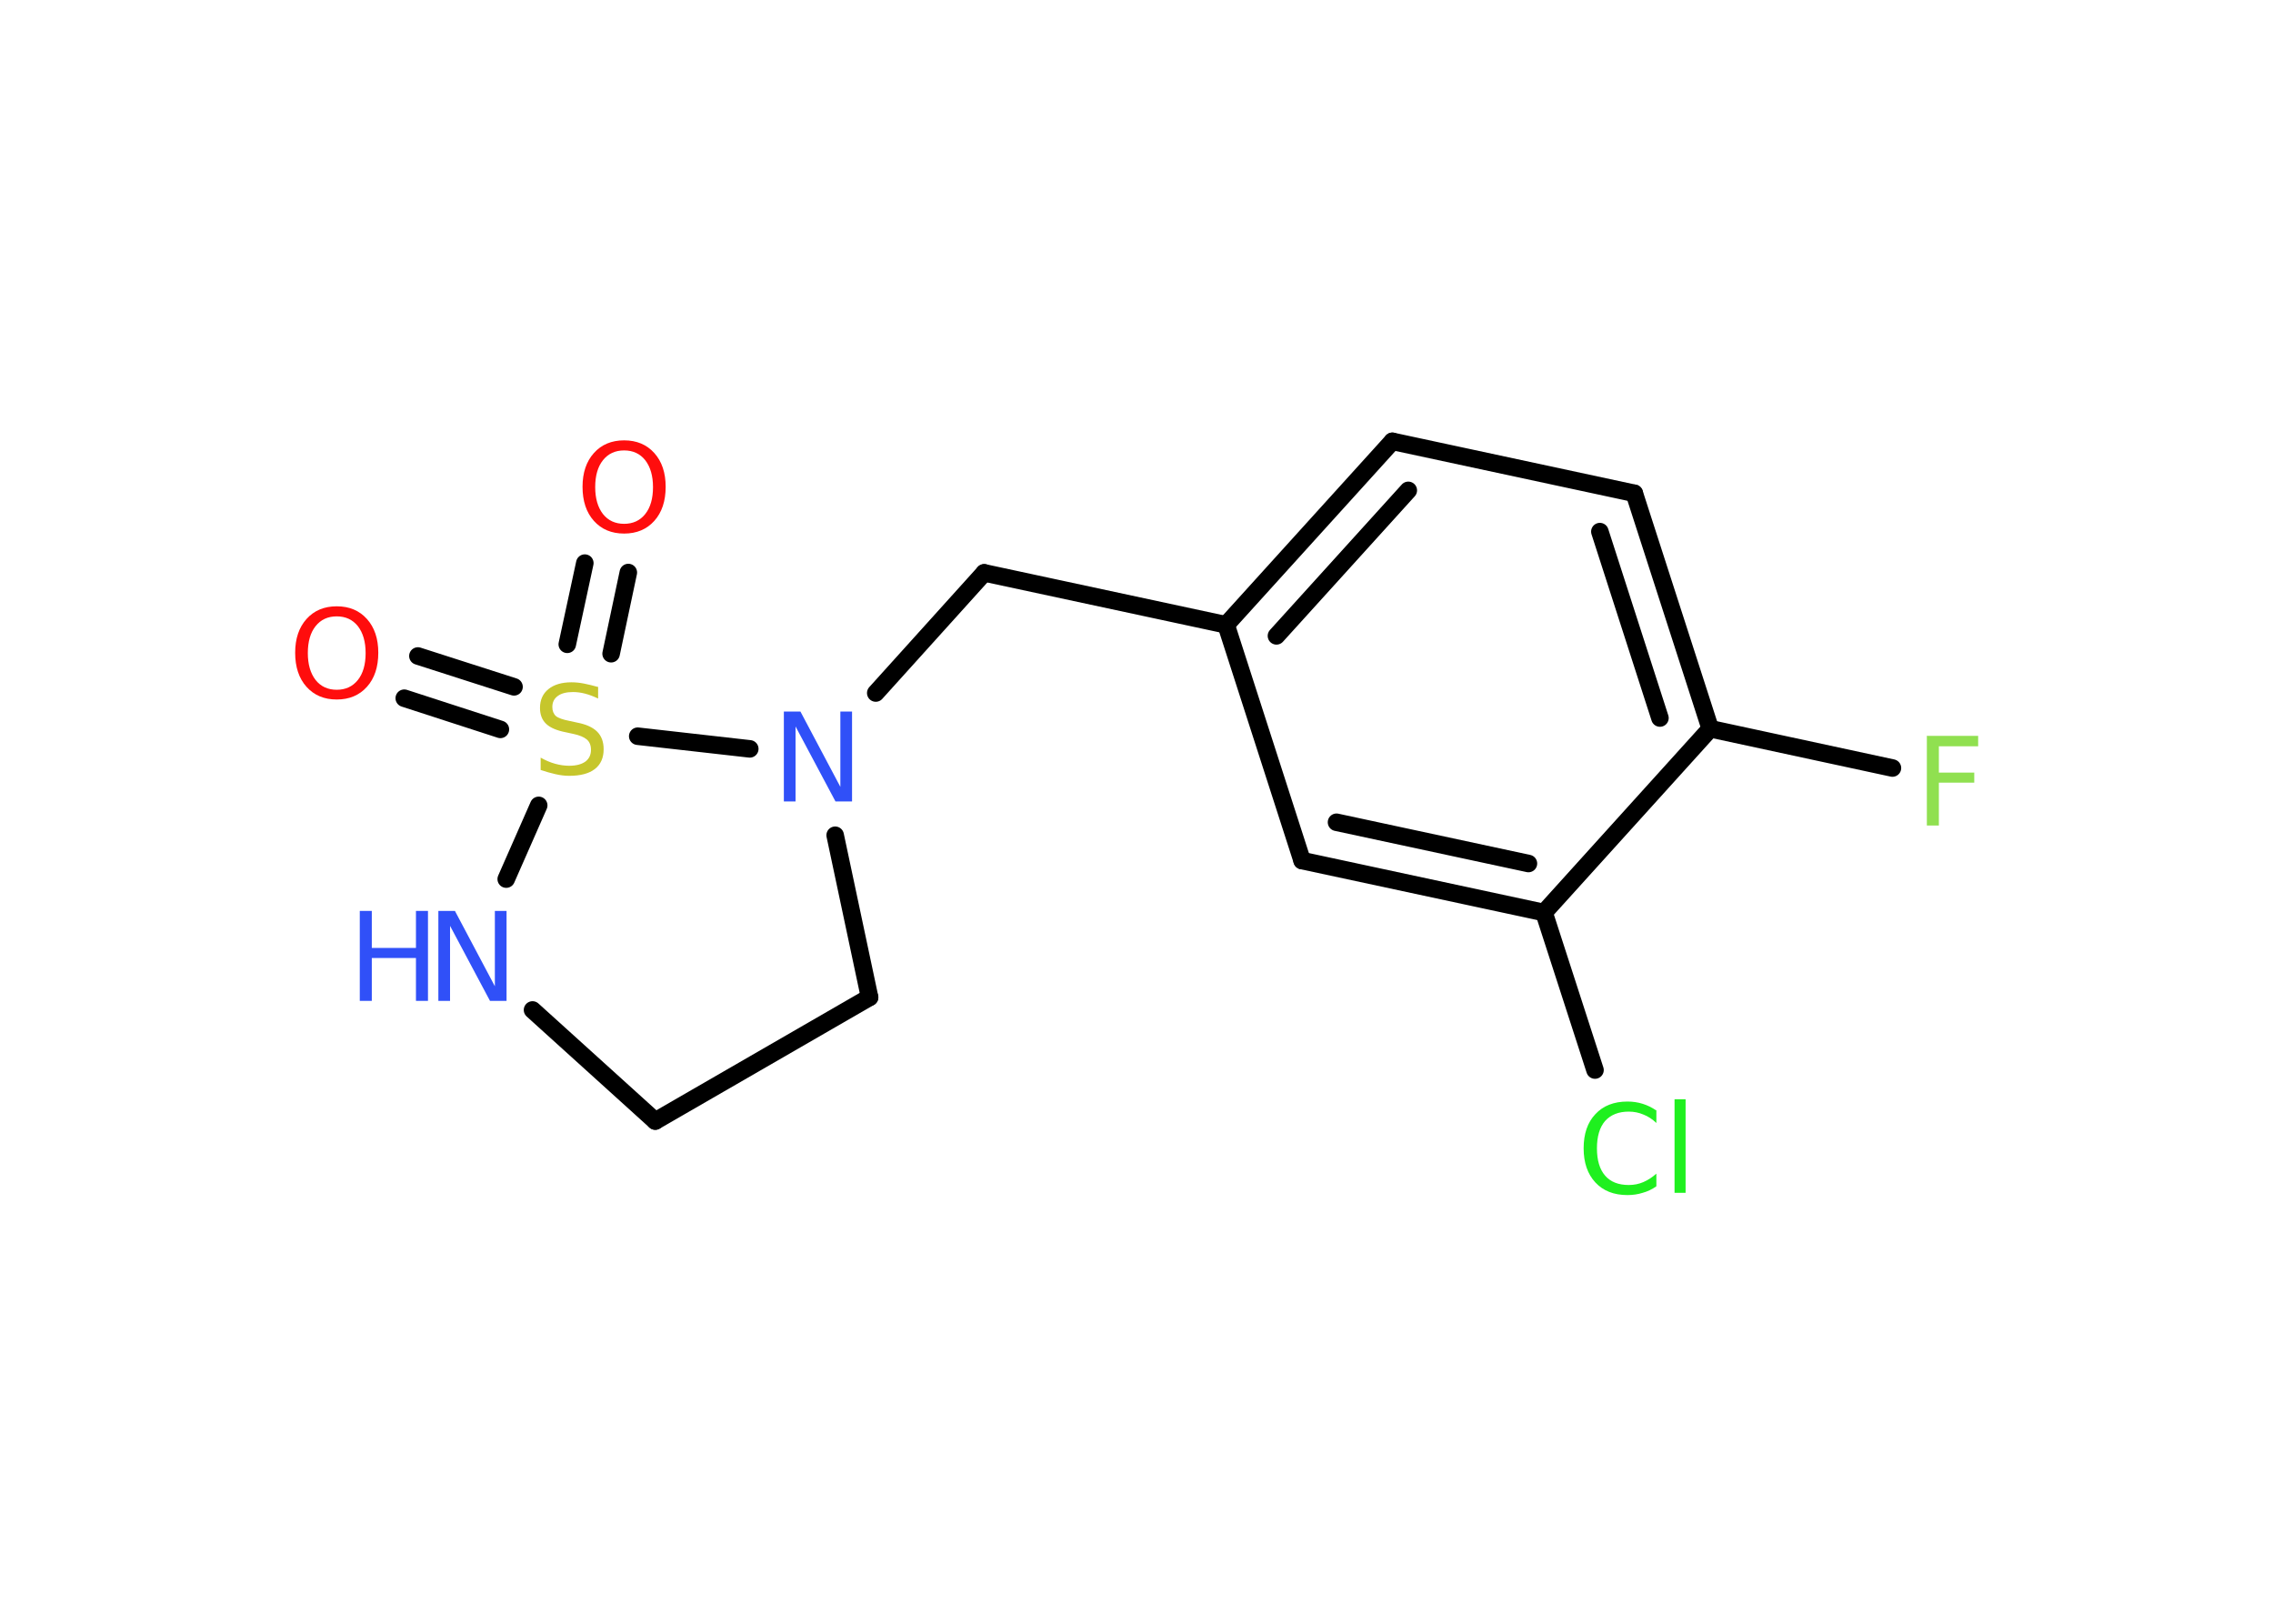 <?xml version='1.0' encoding='UTF-8'?>
<!DOCTYPE svg PUBLIC "-//W3C//DTD SVG 1.1//EN" "http://www.w3.org/Graphics/SVG/1.1/DTD/svg11.dtd">
<svg version='1.2' xmlns='http://www.w3.org/2000/svg' xmlns:xlink='http://www.w3.org/1999/xlink' width='70.0mm' height='50.0mm' viewBox='0 0 70.0 50.0'>
  <desc>Generated by the Chemistry Development Kit (http://github.com/cdk)</desc>
  <g stroke-linecap='round' stroke-linejoin='round' stroke='#000000' stroke-width='.54' fill='#3050F8'>
    <rect x='.0' y='.0' width='70.0' height='50.0' fill='#FFFFFF' stroke='none'/>
    <g id='mol1' class='mol'>
      <g id='mol1bnd1' class='bond'>
        <line x1='19.35' y1='17.63' x2='18.82' y2='20.13'/>
        <line x1='18.01' y1='17.34' x2='17.47' y2='19.84'/>
      </g>
      <g id='mol1bnd2' class='bond'>
        <line x1='15.41' y1='22.46' x2='12.45' y2='21.5'/>
        <line x1='15.83' y1='21.15' x2='12.87' y2='20.2'/>
      </g>
      <line id='mol1bnd3' class='bond' x1='16.59' y1='24.8' x2='15.59' y2='27.07'/>
      <line id='mol1bnd4' class='bond' x1='16.4' y1='31.1' x2='20.18' y2='34.52'/>
      <line id='mol1bnd5' class='bond' x1='20.18' y1='34.52' x2='26.78' y2='30.71'/>
      <line id='mol1bnd6' class='bond' x1='26.78' y1='30.71' x2='25.72' y2='25.72'/>
      <line id='mol1bnd7' class='bond' x1='19.64' y1='22.67' x2='23.09' y2='23.06'/>
      <line id='mol1bnd8' class='bond' x1='26.97' y1='21.34' x2='30.31' y2='17.64'/>
      <line id='mol1bnd9' class='bond' x1='30.31' y1='17.64' x2='37.76' y2='19.24'/>
      <g id='mol1bnd10' class='bond'>
        <line x1='42.88' y1='13.59' x2='37.76' y2='19.24'/>
        <line x1='43.37' y1='15.1' x2='39.31' y2='19.58'/>
      </g>
      <line id='mol1bnd11' class='bond' x1='42.88' y1='13.59' x2='50.33' y2='15.19'/>
      <g id='mol1bnd12' class='bond'>
        <line x1='52.67' y1='22.44' x2='50.33' y2='15.19'/>
        <line x1='51.12' y1='22.11' x2='49.27' y2='16.37'/>
      </g>
      <line id='mol1bnd13' class='bond' x1='52.67' y1='22.44' x2='58.28' y2='23.65'/>
      <line id='mol1bnd14' class='bond' x1='52.67' y1='22.44' x2='47.55' y2='28.1'/>
      <line id='mol1bnd15' class='bond' x1='47.55' y1='28.1' x2='49.12' y2='32.95'/>
      <g id='mol1bnd16' class='bond'>
        <line x1='40.1' y1='26.5' x2='47.55' y2='28.1'/>
        <line x1='41.16' y1='25.32' x2='47.07' y2='26.59'/>
      </g>
      <line id='mol1bnd17' class='bond' x1='37.76' y1='19.24' x2='40.1' y2='26.5'/>
      <path id='mol1atm1' class='atom' d='M19.22 13.87q-.41 .0 -.65 .3q-.24 .3 -.24 .83q.0 .52 .24 .83q.24 .3 .65 .3q.41 .0 .65 -.3q.24 -.3 .24 -.83q.0 -.52 -.24 -.83q-.24 -.3 -.65 -.3zM19.22 13.56q.58 .0 .93 .39q.35 .39 .35 1.04q.0 .66 -.35 1.05q-.35 .39 -.93 .39q-.58 .0 -.93 -.39q-.35 -.39 -.35 -1.05q.0 -.65 .35 -1.04q.35 -.39 .93 -.39z' stroke='none' fill='#FF0D0D'/>
      <path id='mol1atm2' class='atom' d='M18.42 21.15v.36q-.21 -.1 -.4 -.15q-.19 -.05 -.37 -.05q-.31 .0 -.47 .12q-.17 .12 -.17 .34q.0 .18 .11 .28q.11 .09 .42 .15l.23 .05q.42 .08 .62 .28q.2 .2 .2 .54q.0 .4 -.27 .61q-.27 .21 -.79 .21q-.2 .0 -.42 -.05q-.22 -.05 -.46 -.13v-.38q.23 .13 .45 .19q.22 .06 .43 .06q.32 .0 .5 -.13q.17 -.13 .17 -.36q.0 -.21 -.13 -.32q-.13 -.11 -.41 -.17l-.23 -.05q-.42 -.08 -.61 -.26q-.19 -.18 -.19 -.49q.0 -.37 .26 -.58q.26 -.21 .71 -.21q.19 .0 .39 .04q.2 .04 .41 .1z' stroke='none' fill='#C6C62C'/>
      <path id='mol1atm3' class='atom' d='M10.37 18.98q-.41 .0 -.65 .3q-.24 .3 -.24 .83q.0 .52 .24 .83q.24 .3 .65 .3q.41 .0 .65 -.3q.24 -.3 .24 -.83q.0 -.52 -.24 -.83q-.24 -.3 -.65 -.3zM10.37 18.67q.58 .0 .93 .39q.35 .39 .35 1.04q.0 .66 -.35 1.05q-.35 .39 -.93 .39q-.58 .0 -.93 -.39q-.35 -.39 -.35 -1.05q.0 -.65 .35 -1.04q.35 -.39 .93 -.39z' stroke='none' fill='#FF0D0D'/>
      <g id='mol1atm4' class='atom'>
        <path d='M13.51 28.05h.5l1.23 2.32v-2.32h.36v2.77h-.51l-1.23 -2.31v2.31h-.36v-2.77z' stroke='none'/>
        <path d='M11.08 28.05h.37v1.14h1.36v-1.14h.37v2.77h-.37v-1.32h-1.36v1.32h-.37v-2.77z' stroke='none'/>
      </g>
      <path id='mol1atm7' class='atom' d='M24.15 21.91h.5l1.23 2.32v-2.32h.36v2.77h-.51l-1.23 -2.31v2.31h-.36v-2.77z' stroke='none'/>
      <path id='mol1atm13' class='atom' d='M59.33 22.66h1.59v.32h-1.21v.81h1.09v.31h-1.09v1.32h-.37v-2.77z' stroke='none' fill='#90E050'/>
      <path id='mol1atm15' class='atom' d='M51.01 34.18v.4q-.19 -.18 -.4 -.26q-.21 -.09 -.45 -.09q-.47 .0 -.73 .29q-.25 .29 -.25 .84q.0 .55 .25 .84q.25 .29 .73 .29q.24 .0 .45 -.09q.21 -.09 .4 -.26v.39q-.2 .14 -.42 .2q-.22 .07 -.47 .07q-.63 .0 -.99 -.39q-.36 -.39 -.36 -1.05q.0 -.67 .36 -1.05q.36 -.39 .99 -.39q.25 .0 .47 .07q.22 .07 .41 .2zM51.57 33.85h.34v2.88h-.34v-2.88z' stroke='none' fill='#1FF01F'/>
    </g>
  </g>
</svg>
